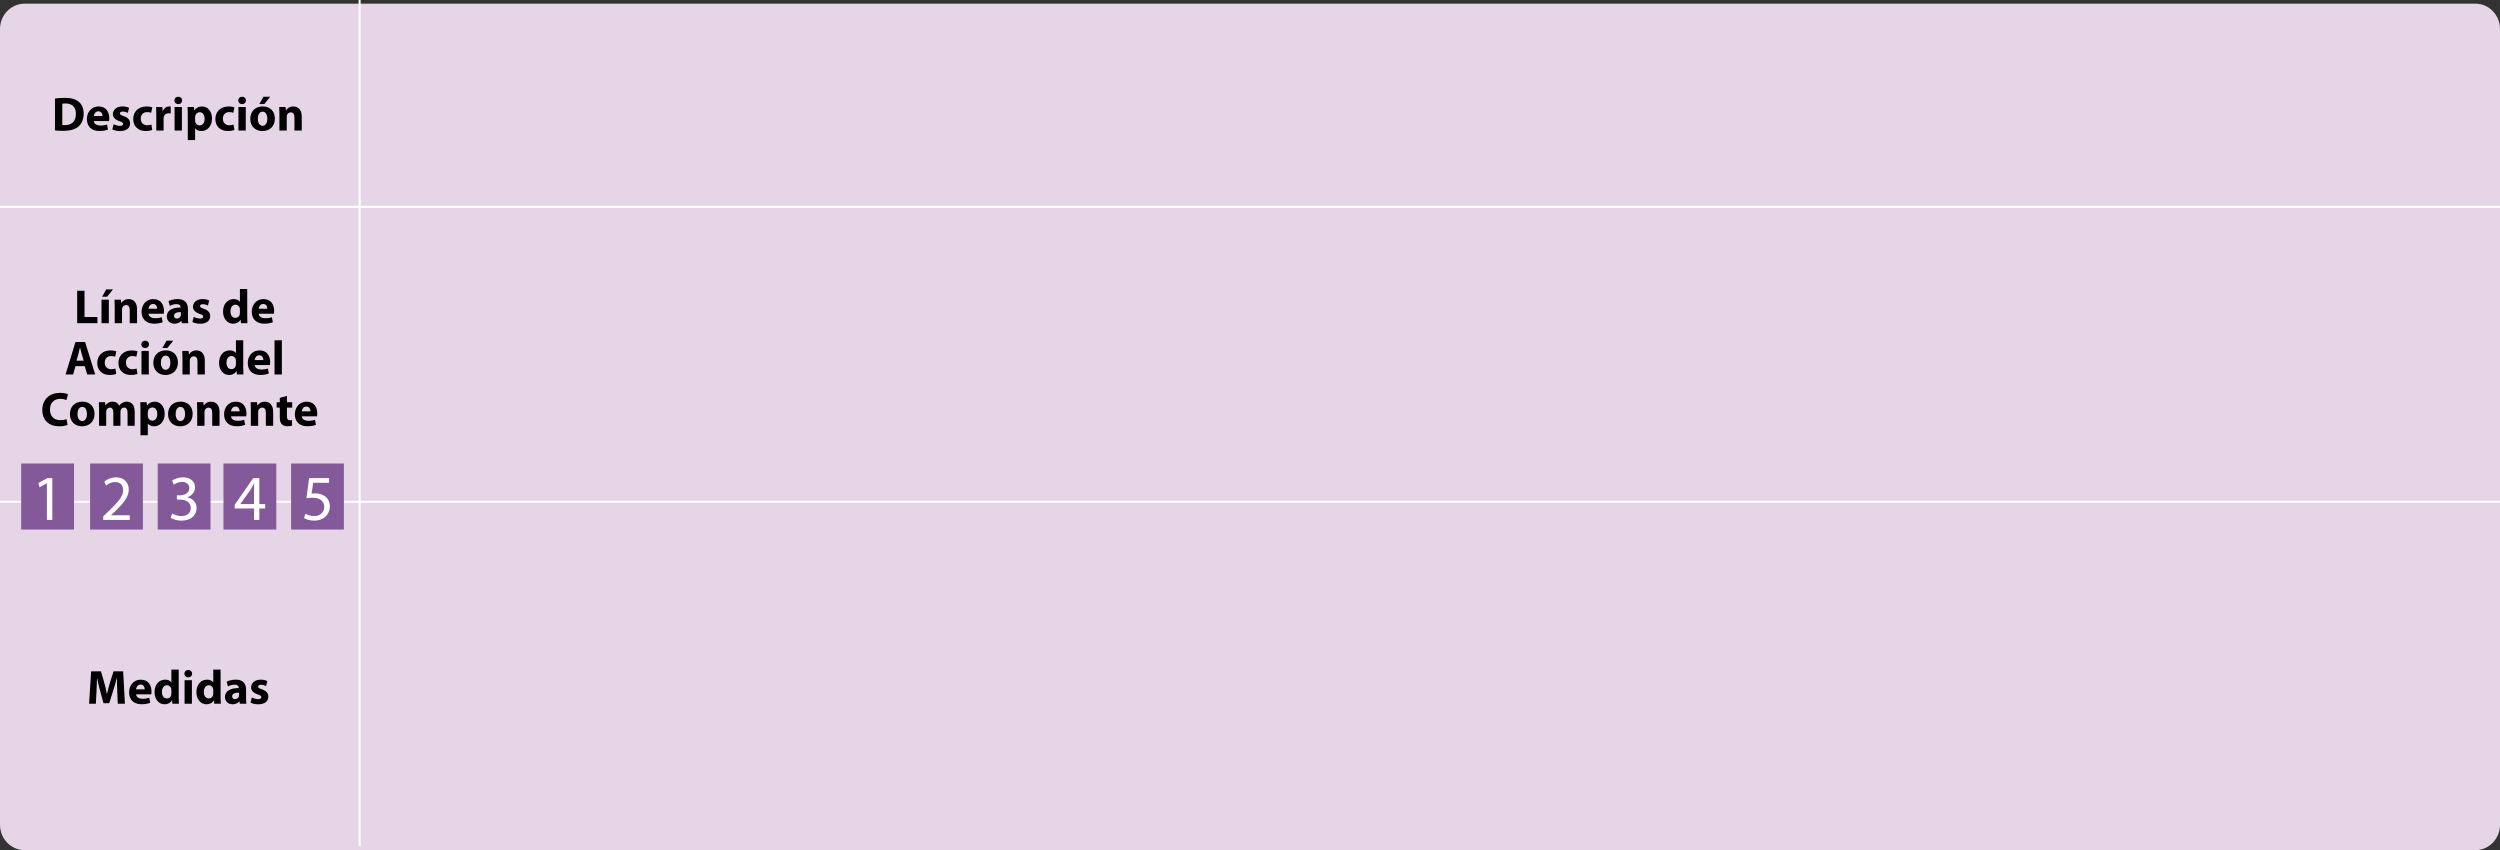 <?xml version="1.0" encoding="utf-8"?>
<!-- Generator: Adobe Illustrator 16.0.0, SVG Export Plug-In . SVG Version: 6.00 Build 0)  -->
<!DOCTYPE svg PUBLIC "-//W3C//DTD SVG 1.1//EN" "http://www.w3.org/Graphics/SVG/1.1/DTD/svg11.dtd">
<svg version="1.1" id="Capa_1" xmlns="http://www.w3.org/2000/svg" xmlns:xlink="http://www.w3.org/1999/xlink" x="0px" y="0px"
	 width="1218.58px" height="414.391px" viewBox="0 0 1218.58 414.391" enable-background="new 0 0 1218.58 414.391"
	 xml:space="preserve">
<rect x="0" y="0" width="1218.58" height="414.391" fill="#333333" stroke="none"/>
<g>
	<path fill="#E6D5E7" d="M1218.582,401.998c0,6.844-5.373,12.393-12,12.393H12c-6.627,0-12-5.549-12-12.393V14.177
		C0,7.332,5.373,1.783,12,1.783h1194.582c6.627,0,12,5.549,12,12.394V401.998z"/>
	<g>
		<path d="M26.792,48.042c1.314-0.211,3.027-0.352,4.811-0.352c3.028,0,4.999,0.563,6.501,1.689
			c1.643,1.221,2.676,3.168,2.676,5.961c0,3.027-1.104,5.116-2.605,6.407c-1.666,1.384-4.224,2.041-7.322,2.041
			c-1.854,0-3.191-0.117-4.06-0.234V48.042z M30.359,60.926c0.305,0.07,0.821,0.07,1.243,0.07c3.263,0.024,5.398-1.76,5.398-5.538
			c0-3.285-1.925-5.022-5.022-5.022c-0.774,0-1.314,0.071-1.619,0.142V60.926z"/>
		<path d="M45.758,59.025c0.094,1.479,1.572,2.183,3.238,2.183c1.221,0,2.206-0.164,3.168-0.493l0.47,2.417
			c-1.174,0.493-2.605,0.728-4.154,0.728c-3.896,0-6.125-2.253-6.125-5.843c0-2.91,1.807-6.126,5.797-6.126
			c3.708,0,5.116,2.887,5.116,5.727c0,0.61-0.071,1.15-0.118,1.408H45.758z M49.958,56.585c0-0.869-0.375-2.323-2.019-2.323
			c-1.502,0-2.111,1.384-2.205,2.323H49.958z"/>
		<path d="M55.382,60.527c0.657,0.398,2.019,0.845,3.074,0.845c1.079,0,1.525-0.352,1.525-0.938c0-0.61-0.352-0.892-1.666-1.338
			c-2.394-0.798-3.31-2.089-3.286-3.45c0-2.159,1.831-3.778,4.671-3.778c1.337,0,2.511,0.329,3.215,0.681l-0.61,2.465
			c-0.517-0.282-1.525-0.657-2.487-0.657c-0.868,0-1.361,0.352-1.361,0.915s0.446,0.845,1.854,1.338
			c2.183,0.751,3.075,1.877,3.099,3.543c0,2.159-1.667,3.731-4.952,3.731c-1.502,0-2.84-0.352-3.708-0.821L55.382,60.527z"/>
		<path d="M74.204,63.32c-0.633,0.305-1.83,0.539-3.191,0.539c-3.708,0-6.078-2.276-6.078-5.867c0-3.355,2.3-6.102,6.571-6.102
			c0.938,0,1.971,0.165,2.722,0.446l-0.562,2.651c-0.423-0.188-1.057-0.352-1.995-0.352c-1.877,0-3.098,1.338-3.074,3.215
			c0,2.089,1.408,3.216,3.145,3.216c0.845,0,1.502-0.142,2.042-0.376L74.204,63.32z"/>
		<path d="M76.178,55.928c0-1.689-0.023-2.793-0.094-3.778h3.051l0.141,2.112h0.094c0.587-1.69,1.972-2.395,3.098-2.395
			c0.329,0,0.493,0.023,0.751,0.07v3.356c-0.281-0.047-0.562-0.094-0.962-0.094c-1.314,0-2.206,0.704-2.44,1.807
			c-0.047,0.235-0.07,0.517-0.07,0.798v5.82h-3.567V55.928z"/>
		<path d="M88.781,48.957c0,0.986-0.728,1.784-1.925,1.784c-1.126,0-1.854-0.798-1.854-1.784c0-1.009,0.751-1.783,1.9-1.783
			C88.054,47.174,88.758,47.948,88.781,48.957z M85.097,63.625V52.149h3.567v11.476H85.097z"/>
		<path d="M91.528,55.998c0-1.502-0.047-2.77-0.094-3.849h3.098l0.164,1.596h0.047c0.845-1.197,2.159-1.854,3.825-1.854
			c2.512,0,4.765,2.183,4.765,5.844c0,4.178-2.652,6.148-5.21,6.148c-1.385,0-2.465-0.562-2.98-1.313h-0.047v5.702h-3.567V55.998z
			 M95.096,58.696c0,0.282,0.023,0.517,0.07,0.751c0.234,0.963,1.056,1.69,2.089,1.69c1.549,0,2.464-1.291,2.464-3.239
			c0-1.83-0.821-3.215-2.417-3.215c-1.01,0-1.901,0.751-2.136,1.807c-0.047,0.188-0.07,0.423-0.07,0.634V58.696z"/>
		<path d="M114.247,63.32c-0.633,0.305-1.83,0.539-3.191,0.539c-3.708,0-6.078-2.276-6.078-5.867c0-3.355,2.3-6.102,6.571-6.102
			c0.938,0,1.971,0.165,2.722,0.446l-0.562,2.651c-0.423-0.188-1.057-0.352-1.995-0.352c-1.877,0-3.098,1.338-3.074,3.215
			c0,2.089,1.408,3.216,3.145,3.216c0.845,0,1.502-0.142,2.042-0.376L114.247,63.32z"/>
		<path d="M119.905,48.957c0,0.986-0.728,1.784-1.925,1.784c-1.126,0-1.854-0.798-1.854-1.784c0-1.009,0.751-1.783,1.9-1.783
			C119.178,47.174,119.882,47.948,119.905,48.957z M116.221,63.625V52.149h3.567v11.476H116.221z"/>
		<path d="M133.986,57.758c0,4.201-2.98,6.125-6.055,6.125c-3.356,0-5.938-2.206-5.938-5.914c0-3.73,2.44-6.102,6.148-6.102
			C131.64,51.867,133.986,54.285,133.986,57.758z M125.679,57.875c0,1.972,0.821,3.45,2.347,3.45c1.408,0,2.276-1.385,2.276-3.474
			c0-1.689-0.657-3.426-2.276-3.426C126.336,54.426,125.679,56.186,125.679,57.875z M131.71,47.15l-2.863,3.567h-2.44l2.019-3.567
			H131.71z"/>
		<path d="M136.195,55.811c0-1.432-0.047-2.629-0.094-3.661h3.098l0.164,1.596h0.07c0.47-0.751,1.619-1.854,3.544-1.854
			c2.347,0,4.106,1.572,4.106,4.952v6.782h-3.566v-6.359c0-1.479-0.517-2.488-1.808-2.488c-0.985,0-1.572,0.681-1.83,1.338
			c-0.094,0.234-0.117,0.563-0.117,0.892v6.618h-3.567V55.811z"/>
	</g>
	<g>
		<path d="M57.151,336.98c-0.07-1.901-0.141-4.201-0.141-6.501h-0.047c-0.517,2.019-1.174,4.271-1.784,6.125l-1.924,6.173h-2.793
			l-1.689-6.102c-0.517-1.878-1.033-4.131-1.432-6.196h-0.047c-0.07,2.136-0.164,4.576-0.259,6.548l-0.305,6.008h-3.309
			l1.009-15.817h4.764l1.549,5.28c0.517,1.83,0.986,3.802,1.338,5.656h0.094c0.423-1.831,0.963-3.92,1.502-5.68l1.666-5.257h4.694
			l0.845,15.817h-3.474L57.151,336.98z"/>
		<path d="M66.331,338.436c0.094,1.479,1.572,2.183,3.238,2.183c1.22,0,2.206-0.164,3.168-0.493l0.47,2.417
			c-1.174,0.493-2.605,0.728-4.154,0.728c-3.896,0-6.125-2.253-6.125-5.843c0-2.91,1.807-6.126,5.797-6.126
			c3.708,0,5.116,2.887,5.116,5.727c0,0.61-0.071,1.15-0.118,1.408H66.331z M70.531,335.995c0-0.869-0.375-2.323-2.019-2.323
			c-1.502,0-2.111,1.384-2.205,2.323H70.531z"/>
		<path d="M87.103,326.373v13.235c0,1.291,0.047,2.652,0.094,3.427h-3.168l-0.142-1.666h-0.07c-0.704,1.267-2.111,1.924-3.59,1.924
			c-2.723,0-4.905-2.323-4.905-5.891c-0.023-3.872,2.394-6.125,5.14-6.125c1.432,0,2.511,0.517,3.027,1.291h0.047v-6.195H87.103z
			 M83.535,336.417c0-0.188,0-0.445-0.047-0.657c-0.211-0.938-0.985-1.736-2.089-1.736c-1.643,0-2.464,1.455-2.464,3.262
			c0,1.948,0.962,3.169,2.44,3.169c1.032,0,1.878-0.704,2.089-1.714c0.047-0.258,0.07-0.539,0.07-0.821V336.417z"/>
		<path d="M93.652,328.367c0,0.986-0.728,1.784-1.925,1.784c-1.126,0-1.854-0.798-1.854-1.784c0-1.009,0.751-1.783,1.9-1.783
			C92.925,326.584,93.629,327.358,93.652,328.367z M89.968,343.035V331.56h3.567v11.476H89.968z"/>
		<path d="M107.523,326.373v13.235c0,1.291,0.047,2.652,0.094,3.427h-3.168l-0.142-1.666h-0.07c-0.704,1.267-2.111,1.924-3.59,1.924
			c-2.723,0-4.905-2.323-4.905-5.891c-0.023-3.872,2.394-6.125,5.14-6.125c1.432,0,2.511,0.517,3.027,1.291h0.047v-6.195H107.523z
			 M103.956,336.417c0-0.188,0-0.445-0.047-0.657c-0.211-0.938-0.985-1.736-2.089-1.736c-1.643,0-2.464,1.455-2.464,3.262
			c0,1.948,0.962,3.169,2.44,3.169c1.032,0,1.878-0.704,2.089-1.714c0.047-0.258,0.07-0.539,0.07-0.821V336.417z"/>
		<path d="M119.94,340.266c0,1.08,0.047,2.136,0.188,2.77h-3.215l-0.212-1.15h-0.07c-0.751,0.916-1.924,1.408-3.285,1.408
			c-2.323,0-3.708-1.689-3.708-3.52c0-2.98,2.675-4.389,6.735-4.389v-0.141c0-0.634-0.329-1.502-2.089-1.502
			c-1.173,0-2.417,0.398-3.168,0.868l-0.657-2.3c0.798-0.446,2.37-1.033,4.459-1.033c3.825,0,5.022,2.253,5.022,4.976V340.266z
			 M116.49,337.614c-1.877,0-3.332,0.445-3.332,1.807c0,0.915,0.609,1.361,1.407,1.361c0.869,0,1.62-0.587,1.854-1.314
			c0.047-0.188,0.07-0.398,0.07-0.61V337.614z"/>
		<path d="M122.759,339.938c0.657,0.398,2.019,0.845,3.074,0.845c1.079,0,1.525-0.352,1.525-0.938c0-0.61-0.352-0.892-1.666-1.338
			c-2.394-0.798-3.31-2.089-3.286-3.45c0-2.159,1.831-3.778,4.671-3.778c1.337,0,2.511,0.329,3.215,0.681l-0.61,2.465
			c-0.517-0.282-1.525-0.657-2.487-0.657c-0.868,0-1.361,0.352-1.361,0.915s0.446,0.845,1.854,1.338
			c2.183,0.751,3.075,1.877,3.099,3.543c0,2.159-1.667,3.731-4.952,3.731c-1.502,0-2.84-0.352-3.708-0.821L122.759,339.938z"/>
	</g>
	<g>
		<g>
			<path d="M37.627,141.717h3.567v12.813h6.289v3.004h-9.856V141.717z"/>
			<path d="M49.48,157.534v-11.476h3.567v11.476H49.48z M55.065,141.06l-2.862,3.567h-2.441l2.019-3.567H55.065z"/>
			<path d="M55.911,149.72c0-1.432-0.047-2.629-0.094-3.661h3.098l0.164,1.596h0.07c0.47-0.751,1.619-1.854,3.544-1.854
				c2.347,0,4.106,1.572,4.106,4.952v6.782h-3.566v-6.359c0-1.479-0.517-2.488-1.808-2.488c-0.985,0-1.572,0.681-1.83,1.338
				c-0.094,0.234-0.117,0.563-0.117,0.892v6.618h-3.567V149.72z"/>
			<path d="M72.412,152.935c0.094,1.479,1.572,2.183,3.238,2.183c1.22,0,2.206-0.164,3.168-0.493l0.47,2.417
				c-1.174,0.493-2.605,0.728-4.154,0.728c-3.896,0-6.125-2.253-6.125-5.843c0-2.91,1.807-6.126,5.797-6.126
				c3.708,0,5.116,2.887,5.116,5.727c0,0.61-0.071,1.15-0.118,1.408H72.412z M76.612,150.494c0-0.869-0.375-2.323-2.019-2.323
				c-1.502,0-2.111,1.384-2.205,2.323H76.612z"/>
			<path d="M91.611,154.765c0,1.08,0.047,2.136,0.188,2.77h-3.215l-0.212-1.15h-0.07c-0.751,0.916-1.924,1.408-3.285,1.408
				c-2.323,0-3.708-1.689-3.708-3.52c0-2.98,2.675-4.389,6.735-4.389v-0.141c0-0.634-0.329-1.502-2.089-1.502
				c-1.173,0-2.417,0.398-3.168,0.868l-0.657-2.3c0.798-0.446,2.37-1.033,4.459-1.033c3.825,0,5.022,2.253,5.022,4.976V154.765z
				 M88.161,152.113c-1.877,0-3.332,0.445-3.332,1.807c0,0.915,0.609,1.361,1.407,1.361c0.869,0,1.62-0.587,1.854-1.314
				c0.047-0.188,0.07-0.398,0.07-0.61V152.113z"/>
			<path d="M94.43,154.437c0.657,0.398,2.019,0.845,3.074,0.845c1.079,0,1.525-0.352,1.525-0.938c0-0.61-0.352-0.892-1.666-1.338
				c-2.394-0.798-3.31-2.089-3.286-3.45c0-2.158,1.831-3.778,4.671-3.778c1.337,0,2.511,0.329,3.215,0.681l-0.61,2.465
				c-0.517-0.282-1.525-0.657-2.487-0.657c-0.868,0-1.361,0.352-1.361,0.915s0.446,0.845,1.854,1.338
				c2.183,0.751,3.075,1.877,3.099,3.543c0,2.159-1.667,3.731-4.952,3.731c-1.502,0-2.84-0.352-3.708-0.821L94.43,154.437z"/>
			<path d="M120.506,140.872v13.235c0,1.291,0.047,2.652,0.094,3.427h-3.168l-0.142-1.666h-0.07
				c-0.704,1.267-2.111,1.924-3.59,1.924c-2.723,0-4.905-2.323-4.905-5.89c-0.023-3.873,2.394-6.126,5.14-6.126
				c1.432,0,2.511,0.517,3.027,1.291h0.047v-6.195H120.506z M116.938,150.916c0-0.188,0-0.445-0.047-0.657
				c-0.211-0.938-0.985-1.736-2.089-1.736c-1.643,0-2.464,1.455-2.464,3.262c0,1.948,0.962,3.169,2.44,3.169
				c1.032,0,1.878-0.704,2.089-1.714c0.047-0.258,0.07-0.539,0.07-0.821V150.916z"/>
			<path d="M126.117,152.935c0.094,1.479,1.572,2.183,3.238,2.183c1.22,0,2.206-0.164,3.168-0.493l0.47,2.417
				c-1.174,0.493-2.605,0.728-4.154,0.728c-3.896,0-6.125-2.253-6.125-5.843c0-2.91,1.807-6.126,5.797-6.126
				c3.708,0,5.116,2.887,5.116,5.727c0,0.61-0.071,1.15-0.118,1.408H126.117z M130.317,150.494c0-0.869-0.375-2.323-2.019-2.323
				c-1.502,0-2.111,1.384-2.205,2.323H130.317z"/>
			<path d="M36.781,178.475l-1.127,4.06h-3.684l4.811-15.817h4.693l4.929,15.817h-3.872l-1.221-4.06H36.781z M40.794,175.799
				l-0.985-3.355c-0.281-0.939-0.563-2.112-0.798-3.051h-0.047c-0.234,0.938-0.47,2.135-0.728,3.051l-0.938,3.355H40.794z"/>
			<path d="M56.661,182.229c-0.633,0.305-1.83,0.539-3.191,0.539c-3.708,0-6.078-2.276-6.078-5.866c0-3.356,2.3-6.103,6.571-6.103
				c0.938,0,1.971,0.165,2.722,0.446l-0.562,2.652c-0.423-0.188-1.057-0.353-1.995-0.353c-1.878,0-3.098,1.338-3.074,3.215
				c0,2.089,1.408,3.216,3.145,3.216c0.845,0,1.502-0.142,2.042-0.376L56.661,182.229z"/>
			<path d="M66.989,182.229c-0.633,0.305-1.83,0.539-3.191,0.539c-3.708,0-6.078-2.276-6.078-5.866c0-3.356,2.3-6.103,6.571-6.103
				c0.938,0,1.971,0.165,2.722,0.446l-0.562,2.652c-0.423-0.188-1.057-0.353-1.995-0.353c-1.878,0-3.098,1.338-3.074,3.215
				c0,2.089,1.408,3.216,3.145,3.216c0.845,0,1.502-0.142,2.042-0.376L66.989,182.229z"/>
			<path d="M72.647,167.866c0,0.986-0.728,1.784-1.925,1.784c-1.126,0-1.854-0.798-1.854-1.784c0-1.009,0.751-1.783,1.9-1.783
				C71.92,166.083,72.624,166.857,72.647,167.866z M68.963,182.534v-11.476h3.567v11.476H68.963z"/>
			<path d="M86.729,176.667c0,4.201-2.98,6.125-6.055,6.125c-3.356,0-5.938-2.206-5.938-5.914c0-3.731,2.44-6.102,6.148-6.102
				C84.382,170.776,86.729,173.194,86.729,176.667z M78.421,176.784c0,1.972,0.821,3.45,2.347,3.45c1.408,0,2.276-1.385,2.276-3.474
				c0-1.689-0.657-3.426-2.276-3.426C79.078,173.335,78.421,175.095,78.421,176.784z M84.452,166.06l-2.863,3.567h-2.44l2.019-3.567
				H84.452z"/>
			<path d="M88.938,174.72c0-1.432-0.047-2.629-0.094-3.661h3.098l0.164,1.596h0.07c0.47-0.751,1.619-1.854,3.544-1.854
				c2.347,0,4.106,1.572,4.106,4.952v6.782H96.26v-6.359c0-1.479-0.517-2.488-1.808-2.488c-0.985,0-1.572,0.681-1.83,1.338
				c-0.094,0.234-0.117,0.563-0.117,0.892v6.618h-3.567V174.72z"/>
			<path d="M118.558,165.872v13.235c0,1.291,0.047,2.652,0.094,3.427h-3.168l-0.142-1.666h-0.07
				c-0.704,1.267-2.111,1.924-3.59,1.924c-2.723,0-4.905-2.323-4.905-5.89c-0.023-3.873,2.394-6.126,5.14-6.126
				c1.432,0,2.511,0.517,3.027,1.291h0.047v-6.195H118.558z M114.99,175.916c0-0.188,0-0.445-0.047-0.657
				c-0.211-0.938-0.985-1.736-2.089-1.736c-1.643,0-2.464,1.455-2.464,3.262c0,1.948,0.962,3.169,2.44,3.169
				c1.032,0,1.878-0.704,2.089-1.714c0.047-0.258,0.07-0.539,0.07-0.821V175.916z"/>
			<path d="M124.169,177.935c0.094,1.479,1.572,2.183,3.238,2.183c1.221,0,2.206-0.164,3.168-0.493l0.47,2.417
				c-1.174,0.493-2.605,0.728-4.154,0.728c-3.896,0-6.125-2.253-6.125-5.843c0-2.91,1.807-6.126,5.797-6.126
				c3.708,0,5.116,2.887,5.116,5.727c0,0.61-0.071,1.15-0.118,1.408H124.169z M128.369,175.494c0-0.869-0.375-2.323-2.019-2.323
				c-1.502,0-2.111,1.384-2.205,2.323H128.369z"/>
			<path d="M133.816,165.872h3.567v16.662h-3.567V165.872z"/>
			<path d="M32.931,207.111c-0.634,0.306-2.136,0.681-4.037,0.681c-5.468,0-8.284-3.426-8.284-7.932
				c0-5.397,3.849-8.378,8.637-8.378c1.854,0,3.262,0.352,3.896,0.704l-0.751,2.815c-0.704-0.305-1.714-0.586-3.004-0.586
				c-2.816,0-5.022,1.713-5.022,5.232c0,3.169,1.878,5.163,5.046,5.163c1.103,0,2.276-0.211,3.004-0.516L32.931,207.111z"/>
			<path d="M46.074,201.667c0,4.201-2.98,6.125-6.055,6.125c-3.356,0-5.938-2.206-5.938-5.914c0-3.731,2.44-6.102,6.148-6.102
				C43.728,195.776,46.074,198.194,46.074,201.667z M37.767,201.784c0,1.972,0.821,3.45,2.347,3.45c1.408,0,2.276-1.385,2.276-3.474
				c0-1.689-0.657-3.426-2.276-3.426C38.424,198.335,37.767,200.095,37.767,201.784z"/>
			<path d="M48.283,199.72c0-1.432-0.047-2.629-0.094-3.661h3.027l0.141,1.549h0.07c0.493-0.751,1.525-1.831,3.474-1.831
				c1.502,0,2.651,0.774,3.145,1.972h0.047c0.446-0.61,0.938-1.079,1.502-1.408c0.634-0.352,1.338-0.563,2.183-0.563
				c2.206,0,3.872,1.549,3.872,4.999v6.759h-3.474v-6.242c0-1.667-0.539-2.629-1.689-2.629c-0.845,0-1.408,0.563-1.666,1.244
				c-0.07,0.258-0.117,0.61-0.117,0.915v6.712h-3.474v-6.454c0-1.432-0.517-2.417-1.666-2.417c-0.915,0-1.455,0.704-1.666,1.268
				c-0.117,0.281-0.141,0.61-0.141,0.915v6.688h-3.474V199.72z"/>
			<path d="M68.469,199.907c0-1.502-0.047-2.77-0.094-3.849h3.098l0.164,1.596h0.047c0.845-1.197,2.159-1.854,3.825-1.854
				c2.512,0,4.765,2.183,4.765,5.844c0,4.178-2.652,6.148-5.21,6.148c-1.385,0-2.465-0.562-2.98-1.313h-0.047v5.702h-3.567V199.907z
				 M72.036,202.605c0,0.282,0.023,0.517,0.07,0.751c0.234,0.963,1.056,1.69,2.089,1.69c1.549,0,2.464-1.291,2.464-3.239
				c0-1.83-0.821-3.215-2.417-3.215c-1.01,0-1.901,0.751-2.136,1.808c-0.047,0.188-0.07,0.422-0.07,0.633V202.605z"/>
			<path d="M93.91,201.667c0,4.201-2.98,6.125-6.055,6.125c-3.356,0-5.938-2.206-5.938-5.914c0-3.731,2.44-6.102,6.148-6.102
				C91.563,195.776,93.91,198.194,93.91,201.667z M85.603,201.784c0,1.972,0.821,3.45,2.347,3.45c1.408,0,2.276-1.385,2.276-3.474
				c0-1.689-0.657-3.426-2.276-3.426C86.26,198.335,85.603,200.095,85.603,201.784z"/>
			<path d="M96.119,199.72c0-1.432-0.047-2.629-0.094-3.661h3.098l0.164,1.596h0.07c0.47-0.751,1.619-1.854,3.544-1.854
				c2.347,0,4.106,1.572,4.106,4.952v6.782h-3.566v-6.359c0-1.479-0.517-2.488-1.808-2.488c-0.985,0-1.572,0.681-1.83,1.338
				c-0.094,0.234-0.117,0.563-0.117,0.892v6.618h-3.567V199.72z"/>
			<path d="M112.62,202.935c0.094,1.479,1.572,2.183,3.238,2.183c1.221,0,2.206-0.164,3.168-0.493l0.47,2.417
				c-1.174,0.493-2.605,0.728-4.154,0.728c-3.896,0-6.125-2.253-6.125-5.843c0-2.91,1.807-6.126,5.797-6.126
				c3.708,0,5.116,2.887,5.116,5.727c0,0.61-0.071,1.15-0.118,1.408H112.62z M116.82,200.494c0-0.869-0.375-2.323-2.019-2.323
				c-1.502,0-2.111,1.384-2.205,2.323H116.82z"/>
			<path d="M122.268,199.72c0-1.432-0.047-2.629-0.094-3.661h3.098l0.164,1.596h0.07c0.47-0.751,1.619-1.854,3.544-1.854
				c2.347,0,4.106,1.572,4.106,4.952v6.782h-3.566v-6.359c0-1.479-0.517-2.488-1.808-2.488c-0.985,0-1.572,0.681-1.83,1.338
				c-0.094,0.234-0.117,0.563-0.117,0.892v6.618h-3.567V199.72z"/>
			<path d="M139.871,192.961v3.098h2.559v2.628h-2.559v4.154c0,1.385,0.353,2.018,1.408,2.018c0.493,0,0.728-0.023,1.056-0.094
				l0.024,2.699c-0.446,0.164-1.314,0.305-2.301,0.305c-1.149,0-2.111-0.398-2.698-0.985c-0.657-0.681-0.985-1.783-0.985-3.403
				v-4.693h-1.525v-2.628h1.525v-2.136L139.871,192.961z"/>
			<path d="M147.125,202.935c0.094,1.479,1.572,2.183,3.238,2.183c1.22,0,2.206-0.164,3.168-0.493l0.47,2.417
				c-1.174,0.493-2.605,0.728-4.154,0.728c-3.896,0-6.125-2.253-6.125-5.843c0-2.91,1.807-6.126,5.797-6.126
				c3.708,0,5.116,2.887,5.116,5.727c0,0.61-0.071,1.15-0.118,1.408H147.125z M151.325,200.494c0-0.869-0.375-2.323-2.019-2.323
				c-1.502,0-2.111,1.384-2.205,2.323H151.325z"/>
		</g>
	</g>
	<line fill="none" stroke="#FFFFFF" stroke-miterlimit="10" x1="0" y1="100.826" x2="1218.582" y2="100.826"/>
	<line fill="none" stroke="#FFFFFF" stroke-miterlimit="10" x1="0" y1="244.606" x2="1218.582" y2="244.606"/>
	<line fill="none" stroke="#FFFFFF" stroke-miterlimit="10" x1="175.291" y1="0" x2="175.291" y2="412.392"/>
</g>
<g>
	<rect x="10.33" y="225.932" fill="#83599A" width="25.739" height="32.188"/>
	<rect x="43.916" y="225.932" fill="#83599A" width="25.738" height="32.188"/>
	<g>
		<path fill="#FFFFFF" d="M22.848,235.588h-0.062l-3.528,1.917l-0.53-2.105l4.433-2.388h2.342v20.422h-2.653V235.588z"/>
	</g>
	<g>
		<path fill="#FFFFFF" d="M50.305,253.434v-1.696l2.153-2.105c5.183-4.964,7.556-7.603,7.556-10.682c0-2.074-0.968-3.99-3.996-3.99
			c-1.842,0-3.372,0.942-4.309,1.728l-0.874-1.947c1.374-1.163,3.403-2.074,5.713-2.074c4.371,0,6.213,3.017,6.213,5.938
			c0,3.771-2.716,6.817-6.993,10.965l-1.592,1.508v0.062h9.085v2.294H50.305z"/>
	</g>
	<rect x="76.867" y="225.932" fill="#83599A" width="25.74" height="32.188"/>
	<g>
		<path fill="#FFFFFF" d="M83.912,250.292c0.78,0.471,2.56,1.257,4.495,1.257c3.497,0,4.621-2.231,4.59-3.959
			c-0.031-2.859-2.592-4.084-5.245-4.084h-1.529v-2.074h1.529c1.998,0,4.527-1.036,4.527-3.456c0-1.634-1.03-3.078-3.56-3.078
			c-1.623,0-3.185,0.723-4.059,1.351l-0.749-2.011c1.093-0.785,3.153-1.571,5.339-1.571c3.996,0,5.807,2.388,5.807,4.87
			c0,2.137-1.28,3.928-3.746,4.839v0.062c2.497,0.471,4.495,2.356,4.526,5.215c0,3.268-2.56,6.127-7.399,6.127
			c-2.278,0-4.276-0.723-5.275-1.383L83.912,250.292z"/>
	</g>
	<rect x="108.936" y="225.932" fill="#83599A" width="25.74" height="32.188"/>
	<g>
		<path fill="#FFFFFF" d="M123.817,253.434v-5.593h-9.428v-1.79l9.053-13.039h2.966v12.693h2.842v2.136h-2.842v5.593H123.817z
			 M123.817,245.705v-6.818c0-1.067,0.031-2.136,0.094-3.204h-0.094c-0.624,1.193-1.124,2.073-1.686,3.016l-4.964,6.943v0.063
			H123.817z"/>
	</g>
	<rect x="141.889" y="225.932" fill="#83599A" width="25.74" height="32.188"/>
	<g>
		<path fill="#FFFFFF" d="M160.393,235.337h-7.742l-0.78,5.247c0.469-0.063,0.905-0.095,1.654-0.095c1.593,0,3.122,0.314,4.371,1.1
			c1.592,0.88,2.903,2.671,2.903,5.216c0,3.99-3.153,6.975-7.555,6.975c-2.217,0-4.059-0.629-5.058-1.257l0.687-2.104
			c0.843,0.502,2.498,1.131,4.371,1.131c2.56,0,4.808-1.697,4.776-4.431c0-2.639-1.779-4.492-5.807-4.492
			c-1.187,0-2.092,0.094-2.841,0.188l1.311-9.803h9.709V235.337z"/>
	</g>
</g>
</svg>
